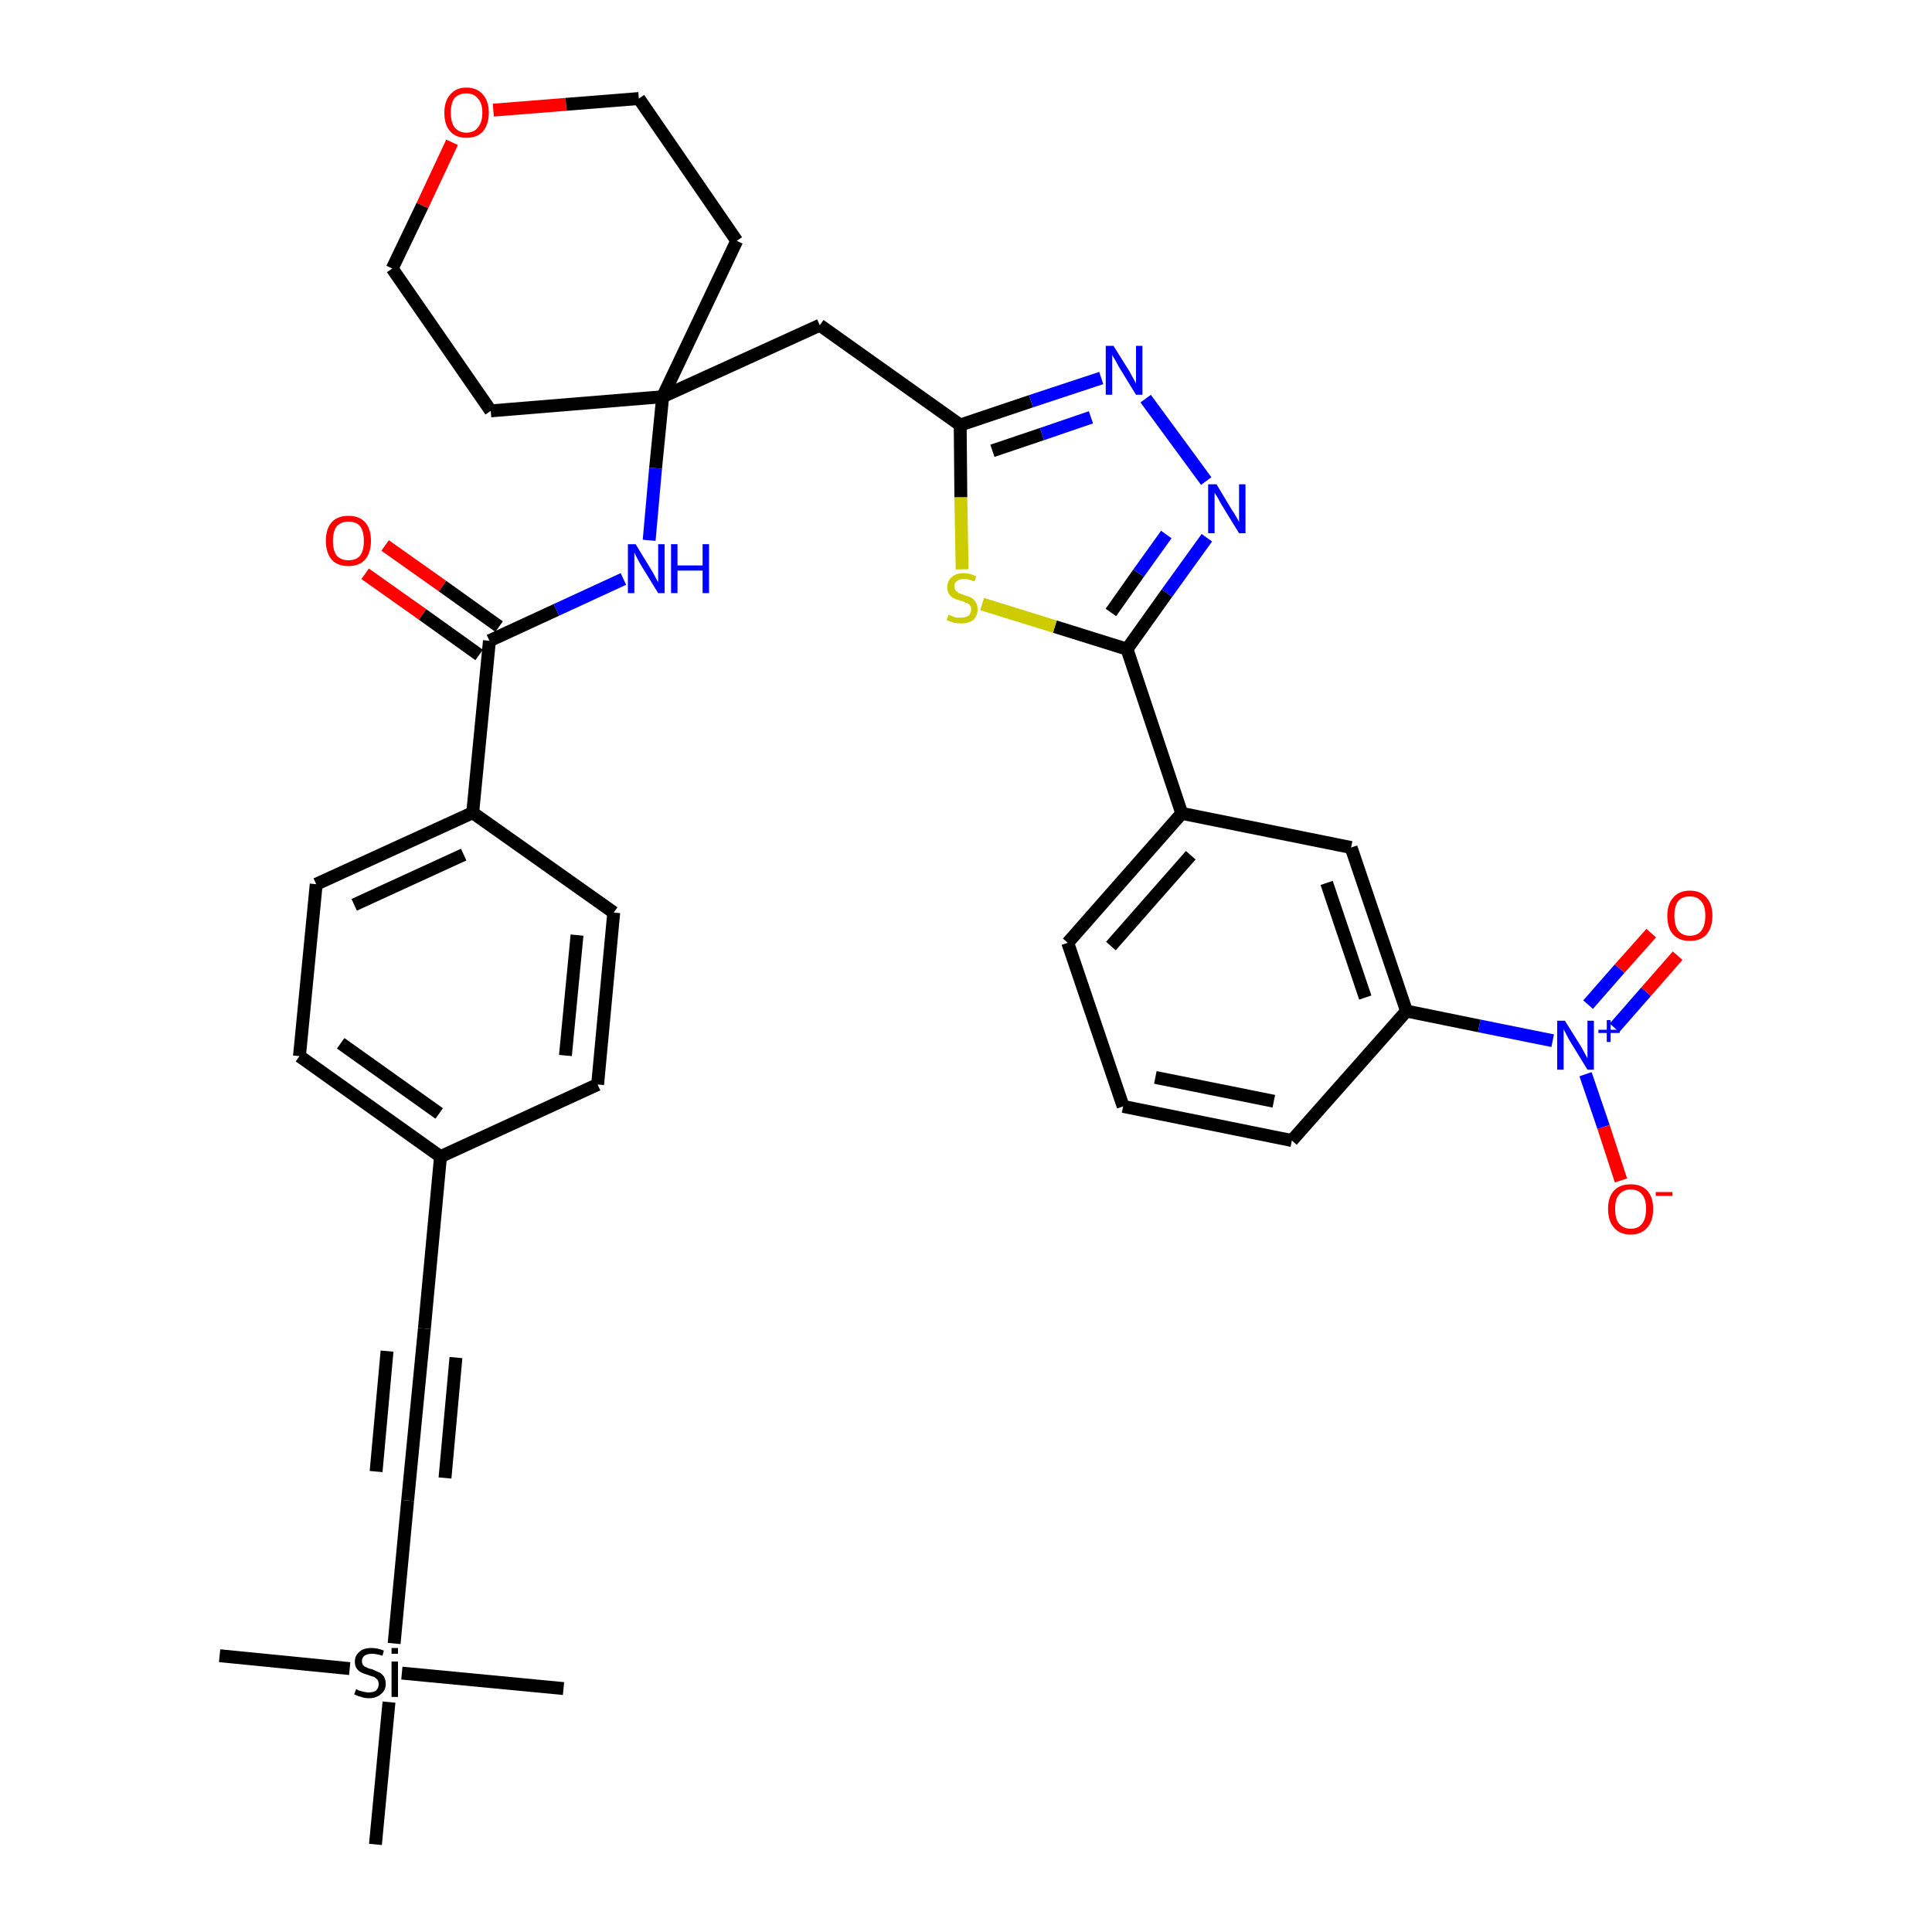 <?xml version='1.0' encoding='iso-8859-1'?>
<svg version='1.1' baseProfile='full'
              xmlns='http://www.w3.org/2000/svg'
                      xmlns:rdkit='http://www.rdkit.org/xml'
                      xmlns:xlink='http://www.w3.org/1999/xlink'
                  xml:space='preserve'
width='300px' height='300px' viewBox='0 0 300 300'>
<!-- END OF HEADER -->
<path class='bond-0 atom-0 atom-1' d='M 34.1,257.1 L 54.3,259.1' style='fill:none;fill-rule:evenodd;stroke:#000000;stroke-width:2.0px;stroke-linecap:butt;stroke-linejoin:miter;stroke-opacity:1' />
<path class='bond-1 atom-1 atom-2' d='M 62.4,259.8 L 87.5,262.2' style='fill:none;fill-rule:evenodd;stroke:#000000;stroke-width:2.0px;stroke-linecap:butt;stroke-linejoin:miter;stroke-opacity:1' />
<path class='bond-2 atom-1 atom-3' d='M 60.4,264.3 L 58.3,286.4' style='fill:none;fill-rule:evenodd;stroke:#000000;stroke-width:2.0px;stroke-linecap:butt;stroke-linejoin:miter;stroke-opacity:1' />
<path class='bond-3 atom-1 atom-4' d='M 61.2,255.2 L 63.3,233.0' style='fill:none;fill-rule:evenodd;stroke:#000000;stroke-width:2.0px;stroke-linecap:butt;stroke-linejoin:miter;stroke-opacity:1' />
<path class='bond-4 atom-4 atom-5' d='M 63.3,233.0 L 65.9,206.3' style='fill:none;fill-rule:evenodd;stroke:#000000;stroke-width:2.0px;stroke-linecap:butt;stroke-linejoin:miter;stroke-opacity:1' />
<path class='bond-4 atom-4 atom-5' d='M 69.1,229.5 L 70.8,210.8' style='fill:none;fill-rule:evenodd;stroke:#000000;stroke-width:2.0px;stroke-linecap:butt;stroke-linejoin:miter;stroke-opacity:1' />
<path class='bond-4 atom-4 atom-5' d='M 58.4,228.5 L 60.1,209.8' style='fill:none;fill-rule:evenodd;stroke:#000000;stroke-width:2.0px;stroke-linecap:butt;stroke-linejoin:miter;stroke-opacity:1' />
<path class='bond-5 atom-5 atom-6' d='M 65.9,206.3 L 68.4,179.6' style='fill:none;fill-rule:evenodd;stroke:#000000;stroke-width:2.0px;stroke-linecap:butt;stroke-linejoin:miter;stroke-opacity:1' />
<path class='bond-6 atom-6 atom-7' d='M 68.4,179.6 L 46.5,164.0' style='fill:none;fill-rule:evenodd;stroke:#000000;stroke-width:2.0px;stroke-linecap:butt;stroke-linejoin:miter;stroke-opacity:1' />
<path class='bond-6 atom-6 atom-7' d='M 68.2,172.9 L 52.9,162.0' style='fill:none;fill-rule:evenodd;stroke:#000000;stroke-width:2.0px;stroke-linecap:butt;stroke-linejoin:miter;stroke-opacity:1' />
<path class='bond-35 atom-35 atom-6' d='M 92.8,168.4 L 68.4,179.6' style='fill:none;fill-rule:evenodd;stroke:#000000;stroke-width:2.0px;stroke-linecap:butt;stroke-linejoin:miter;stroke-opacity:1' />
<path class='bond-7 atom-7 atom-8' d='M 46.5,164.0 L 49.1,137.3' style='fill:none;fill-rule:evenodd;stroke:#000000;stroke-width:2.0px;stroke-linecap:butt;stroke-linejoin:miter;stroke-opacity:1' />
<path class='bond-8 atom-8 atom-9' d='M 49.1,137.3 L 73.4,126.2' style='fill:none;fill-rule:evenodd;stroke:#000000;stroke-width:2.0px;stroke-linecap:butt;stroke-linejoin:miter;stroke-opacity:1' />
<path class='bond-8 atom-8 atom-9' d='M 55.0,140.5 L 72.0,132.7' style='fill:none;fill-rule:evenodd;stroke:#000000;stroke-width:2.0px;stroke-linecap:butt;stroke-linejoin:miter;stroke-opacity:1' />
<path class='bond-9 atom-9 atom-10' d='M 73.4,126.2 L 76.0,99.5' style='fill:none;fill-rule:evenodd;stroke:#000000;stroke-width:2.0px;stroke-linecap:butt;stroke-linejoin:miter;stroke-opacity:1' />
<path class='bond-33 atom-9 atom-34' d='M 73.4,126.2 L 95.3,141.7' style='fill:none;fill-rule:evenodd;stroke:#000000;stroke-width:2.0px;stroke-linecap:butt;stroke-linejoin:miter;stroke-opacity:1' />
<path class='bond-10 atom-10 atom-11' d='M 77.5,97.3 L 68.7,91.0' style='fill:none;fill-rule:evenodd;stroke:#000000;stroke-width:2.0px;stroke-linecap:butt;stroke-linejoin:miter;stroke-opacity:1' />
<path class='bond-10 atom-10 atom-11' d='M 68.7,91.0 L 59.8,84.7' style='fill:none;fill-rule:evenodd;stroke:#FF0000;stroke-width:2.0px;stroke-linecap:butt;stroke-linejoin:miter;stroke-opacity:1' />
<path class='bond-10 atom-10 atom-11' d='M 74.4,101.7 L 65.6,95.4' style='fill:none;fill-rule:evenodd;stroke:#000000;stroke-width:2.0px;stroke-linecap:butt;stroke-linejoin:miter;stroke-opacity:1' />
<path class='bond-10 atom-10 atom-11' d='M 65.6,95.4 L 56.7,89.1' style='fill:none;fill-rule:evenodd;stroke:#FF0000;stroke-width:2.0px;stroke-linecap:butt;stroke-linejoin:miter;stroke-opacity:1' />
<path class='bond-11 atom-10 atom-12' d='M 76.0,99.5 L 86.4,94.7' style='fill:none;fill-rule:evenodd;stroke:#000000;stroke-width:2.0px;stroke-linecap:butt;stroke-linejoin:miter;stroke-opacity:1' />
<path class='bond-11 atom-10 atom-12' d='M 86.4,94.7 L 96.8,89.9' style='fill:none;fill-rule:evenodd;stroke:#0000FF;stroke-width:2.0px;stroke-linecap:butt;stroke-linejoin:miter;stroke-opacity:1' />
<path class='bond-12 atom-12 atom-13' d='M 100.8,83.9 L 101.8,72.7' style='fill:none;fill-rule:evenodd;stroke:#0000FF;stroke-width:2.0px;stroke-linecap:butt;stroke-linejoin:miter;stroke-opacity:1' />
<path class='bond-12 atom-12 atom-13' d='M 101.8,72.7 L 102.9,61.6' style='fill:none;fill-rule:evenodd;stroke:#000000;stroke-width:2.0px;stroke-linecap:butt;stroke-linejoin:miter;stroke-opacity:1' />
<path class='bond-13 atom-13 atom-14' d='M 102.9,61.6 L 127.3,50.5' style='fill:none;fill-rule:evenodd;stroke:#000000;stroke-width:2.0px;stroke-linecap:butt;stroke-linejoin:miter;stroke-opacity:1' />
<path class='bond-28 atom-13 atom-29' d='M 102.9,61.6 L 76.2,63.8' style='fill:none;fill-rule:evenodd;stroke:#000000;stroke-width:2.0px;stroke-linecap:butt;stroke-linejoin:miter;stroke-opacity:1' />
<path class='bond-36 atom-33 atom-13' d='M 114.4,37.4 L 102.9,61.6' style='fill:none;fill-rule:evenodd;stroke:#000000;stroke-width:2.0px;stroke-linecap:butt;stroke-linejoin:miter;stroke-opacity:1' />
<path class='bond-14 atom-14 atom-15' d='M 127.3,50.5 L 149.1,66.0' style='fill:none;fill-rule:evenodd;stroke:#000000;stroke-width:2.0px;stroke-linecap:butt;stroke-linejoin:miter;stroke-opacity:1' />
<path class='bond-15 atom-15 atom-16' d='M 149.1,66.0 L 160.1,62.3' style='fill:none;fill-rule:evenodd;stroke:#000000;stroke-width:2.0px;stroke-linecap:butt;stroke-linejoin:miter;stroke-opacity:1' />
<path class='bond-15 atom-15 atom-16' d='M 160.1,62.3 L 171.0,58.7' style='fill:none;fill-rule:evenodd;stroke:#0000FF;stroke-width:2.0px;stroke-linecap:butt;stroke-linejoin:miter;stroke-opacity:1' />
<path class='bond-15 atom-15 atom-16' d='M 154.1,70.0 L 161.8,67.4' style='fill:none;fill-rule:evenodd;stroke:#000000;stroke-width:2.0px;stroke-linecap:butt;stroke-linejoin:miter;stroke-opacity:1' />
<path class='bond-15 atom-15 atom-16' d='M 161.8,67.4 L 169.4,64.8' style='fill:none;fill-rule:evenodd;stroke:#0000FF;stroke-width:2.0px;stroke-linecap:butt;stroke-linejoin:miter;stroke-opacity:1' />
<path class='bond-37 atom-28 atom-15' d='M 149.4,88.4 L 149.2,77.2' style='fill:none;fill-rule:evenodd;stroke:#CCCC00;stroke-width:2.0px;stroke-linecap:butt;stroke-linejoin:miter;stroke-opacity:1' />
<path class='bond-37 atom-28 atom-15' d='M 149.2,77.2 L 149.1,66.0' style='fill:none;fill-rule:evenodd;stroke:#000000;stroke-width:2.0px;stroke-linecap:butt;stroke-linejoin:miter;stroke-opacity:1' />
<path class='bond-16 atom-16 atom-17' d='M 177.9,61.9 L 187.3,74.7' style='fill:none;fill-rule:evenodd;stroke:#0000FF;stroke-width:2.0px;stroke-linecap:butt;stroke-linejoin:miter;stroke-opacity:1' />
<path class='bond-17 atom-17 atom-18' d='M 187.4,83.5 L 181.2,92.1' style='fill:none;fill-rule:evenodd;stroke:#0000FF;stroke-width:2.0px;stroke-linecap:butt;stroke-linejoin:miter;stroke-opacity:1' />
<path class='bond-17 atom-17 atom-18' d='M 181.2,92.1 L 175.0,100.8' style='fill:none;fill-rule:evenodd;stroke:#000000;stroke-width:2.0px;stroke-linecap:butt;stroke-linejoin:miter;stroke-opacity:1' />
<path class='bond-17 atom-17 atom-18' d='M 181.1,83.0 L 176.8,89.0' style='fill:none;fill-rule:evenodd;stroke:#0000FF;stroke-width:2.0px;stroke-linecap:butt;stroke-linejoin:miter;stroke-opacity:1' />
<path class='bond-17 atom-17 atom-18' d='M 176.8,89.0 L 172.5,95.1' style='fill:none;fill-rule:evenodd;stroke:#000000;stroke-width:2.0px;stroke-linecap:butt;stroke-linejoin:miter;stroke-opacity:1' />
<path class='bond-18 atom-18 atom-19' d='M 175.0,100.8 L 183.5,126.3' style='fill:none;fill-rule:evenodd;stroke:#000000;stroke-width:2.0px;stroke-linecap:butt;stroke-linejoin:miter;stroke-opacity:1' />
<path class='bond-27 atom-18 atom-28' d='M 175.0,100.8 L 163.8,97.3' style='fill:none;fill-rule:evenodd;stroke:#000000;stroke-width:2.0px;stroke-linecap:butt;stroke-linejoin:miter;stroke-opacity:1' />
<path class='bond-27 atom-18 atom-28' d='M 163.8,97.3 L 152.5,93.8' style='fill:none;fill-rule:evenodd;stroke:#CCCC00;stroke-width:2.0px;stroke-linecap:butt;stroke-linejoin:miter;stroke-opacity:1' />
<path class='bond-19 atom-19 atom-20' d='M 183.5,126.3 L 165.8,146.4' style='fill:none;fill-rule:evenodd;stroke:#000000;stroke-width:2.0px;stroke-linecap:butt;stroke-linejoin:miter;stroke-opacity:1' />
<path class='bond-19 atom-19 atom-20' d='M 184.9,132.8 L 172.5,146.9' style='fill:none;fill-rule:evenodd;stroke:#000000;stroke-width:2.0px;stroke-linecap:butt;stroke-linejoin:miter;stroke-opacity:1' />
<path class='bond-38 atom-27 atom-19' d='M 209.8,131.6 L 183.5,126.3' style='fill:none;fill-rule:evenodd;stroke:#000000;stroke-width:2.0px;stroke-linecap:butt;stroke-linejoin:miter;stroke-opacity:1' />
<path class='bond-20 atom-20 atom-21' d='M 165.8,146.4 L 174.4,171.8' style='fill:none;fill-rule:evenodd;stroke:#000000;stroke-width:2.0px;stroke-linecap:butt;stroke-linejoin:miter;stroke-opacity:1' />
<path class='bond-21 atom-21 atom-22' d='M 174.4,171.8 L 200.6,177.1' style='fill:none;fill-rule:evenodd;stroke:#000000;stroke-width:2.0px;stroke-linecap:butt;stroke-linejoin:miter;stroke-opacity:1' />
<path class='bond-21 atom-21 atom-22' d='M 179.4,167.3 L 197.8,171.0' style='fill:none;fill-rule:evenodd;stroke:#000000;stroke-width:2.0px;stroke-linecap:butt;stroke-linejoin:miter;stroke-opacity:1' />
<path class='bond-22 atom-22 atom-23' d='M 200.6,177.1 L 218.4,157.0' style='fill:none;fill-rule:evenodd;stroke:#000000;stroke-width:2.0px;stroke-linecap:butt;stroke-linejoin:miter;stroke-opacity:1' />
<path class='bond-23 atom-23 atom-24' d='M 218.4,157.0 L 229.7,159.3' style='fill:none;fill-rule:evenodd;stroke:#000000;stroke-width:2.0px;stroke-linecap:butt;stroke-linejoin:miter;stroke-opacity:1' />
<path class='bond-23 atom-23 atom-24' d='M 229.7,159.3 L 241.1,161.6' style='fill:none;fill-rule:evenodd;stroke:#0000FF;stroke-width:2.0px;stroke-linecap:butt;stroke-linejoin:miter;stroke-opacity:1' />
<path class='bond-26 atom-23 atom-27' d='M 218.4,157.0 L 209.8,131.6' style='fill:none;fill-rule:evenodd;stroke:#000000;stroke-width:2.0px;stroke-linecap:butt;stroke-linejoin:miter;stroke-opacity:1' />
<path class='bond-26 atom-23 atom-27' d='M 212.0,154.9 L 206.0,137.1' style='fill:none;fill-rule:evenodd;stroke:#000000;stroke-width:2.0px;stroke-linecap:butt;stroke-linejoin:miter;stroke-opacity:1' />
<path class='bond-24 atom-24 atom-25' d='M 250.7,159.6 L 255.6,154.0' style='fill:none;fill-rule:evenodd;stroke:#0000FF;stroke-width:2.0px;stroke-linecap:butt;stroke-linejoin:miter;stroke-opacity:1' />
<path class='bond-24 atom-24 atom-25' d='M 255.6,154.0 L 260.5,148.4' style='fill:none;fill-rule:evenodd;stroke:#FF0000;stroke-width:2.0px;stroke-linecap:butt;stroke-linejoin:miter;stroke-opacity:1' />
<path class='bond-24 atom-24 atom-25' d='M 246.6,156.0 L 251.5,150.4' style='fill:none;fill-rule:evenodd;stroke:#0000FF;stroke-width:2.0px;stroke-linecap:butt;stroke-linejoin:miter;stroke-opacity:1' />
<path class='bond-24 atom-24 atom-25' d='M 251.5,150.4 L 256.4,144.9' style='fill:none;fill-rule:evenodd;stroke:#FF0000;stroke-width:2.0px;stroke-linecap:butt;stroke-linejoin:miter;stroke-opacity:1' />
<path class='bond-25 atom-24 atom-26' d='M 246.2,166.8 L 249.0,175.0' style='fill:none;fill-rule:evenodd;stroke:#0000FF;stroke-width:2.0px;stroke-linecap:butt;stroke-linejoin:miter;stroke-opacity:1' />
<path class='bond-25 atom-24 atom-26' d='M 249.0,175.0 L 251.7,183.3' style='fill:none;fill-rule:evenodd;stroke:#FF0000;stroke-width:2.0px;stroke-linecap:butt;stroke-linejoin:miter;stroke-opacity:1' />
<path class='bond-29 atom-29 atom-30' d='M 76.2,63.8 L 60.9,41.7' style='fill:none;fill-rule:evenodd;stroke:#000000;stroke-width:2.0px;stroke-linecap:butt;stroke-linejoin:miter;stroke-opacity:1' />
<path class='bond-30 atom-30 atom-31' d='M 60.9,41.7 L 65.6,31.9' style='fill:none;fill-rule:evenodd;stroke:#000000;stroke-width:2.0px;stroke-linecap:butt;stroke-linejoin:miter;stroke-opacity:1' />
<path class='bond-30 atom-30 atom-31' d='M 65.6,31.9 L 70.2,22.1' style='fill:none;fill-rule:evenodd;stroke:#FF0000;stroke-width:2.0px;stroke-linecap:butt;stroke-linejoin:miter;stroke-opacity:1' />
<path class='bond-31 atom-31 atom-32' d='M 76.6,17.1 L 87.9,16.2' style='fill:none;fill-rule:evenodd;stroke:#FF0000;stroke-width:2.0px;stroke-linecap:butt;stroke-linejoin:miter;stroke-opacity:1' />
<path class='bond-31 atom-31 atom-32' d='M 87.9,16.2 L 99.2,15.3' style='fill:none;fill-rule:evenodd;stroke:#000000;stroke-width:2.0px;stroke-linecap:butt;stroke-linejoin:miter;stroke-opacity:1' />
<path class='bond-32 atom-32 atom-33' d='M 99.2,15.3 L 114.4,37.4' style='fill:none;fill-rule:evenodd;stroke:#000000;stroke-width:2.0px;stroke-linecap:butt;stroke-linejoin:miter;stroke-opacity:1' />
<path class='bond-34 atom-34 atom-35' d='M 95.3,141.7 L 92.8,168.4' style='fill:none;fill-rule:evenodd;stroke:#000000;stroke-width:2.0px;stroke-linecap:butt;stroke-linejoin:miter;stroke-opacity:1' />
<path class='bond-34 atom-34 atom-35' d='M 89.6,145.2 L 87.8,163.9' style='fill:none;fill-rule:evenodd;stroke:#000000;stroke-width:2.0px;stroke-linecap:butt;stroke-linejoin:miter;stroke-opacity:1' />
<path  class='atom-1' d='M 55.3 262.3
Q 55.4 262.3, 55.7 262.5
Q 56.1 262.6, 56.5 262.7
Q 56.9 262.8, 57.2 262.8
Q 58.0 262.8, 58.4 262.5
Q 58.8 262.1, 58.8 261.5
Q 58.8 261.1, 58.6 260.8
Q 58.4 260.6, 58.1 260.4
Q 57.7 260.3, 57.2 260.1
Q 56.5 259.9, 56.1 259.7
Q 55.7 259.5, 55.4 259.1
Q 55.1 258.7, 55.1 258.0
Q 55.1 257.1, 55.8 256.5
Q 56.4 255.9, 57.7 255.9
Q 58.6 255.9, 59.6 256.3
L 59.4 257.1
Q 58.4 256.8, 57.8 256.8
Q 57.0 256.8, 56.6 257.1
Q 56.2 257.4, 56.2 257.9
Q 56.2 258.3, 56.4 258.6
Q 56.6 258.8, 56.9 258.9
Q 57.2 259.1, 57.8 259.2
Q 58.4 259.5, 58.9 259.7
Q 59.3 259.9, 59.6 260.3
Q 59.9 260.8, 59.9 261.5
Q 59.9 262.5, 59.1 263.1
Q 58.4 263.7, 57.3 263.7
Q 56.6 263.7, 56.1 263.5
Q 55.6 263.4, 55.0 263.1
L 55.3 262.3
' fill='#000000'/>
<path  class='atom-1' d='M 60.8 255.9
L 61.8 255.9
L 61.8 256.8
L 60.8 256.8
L 60.8 255.9
M 60.8 258.0
L 61.8 258.0
L 61.8 263.5
L 60.8 263.5
L 60.8 258.0
' fill='#000000'/>
<path  class='atom-11' d='M 50.6 84.0
Q 50.6 82.1, 51.5 81.1
Q 52.4 80.1, 54.1 80.1
Q 55.8 80.1, 56.7 81.1
Q 57.6 82.1, 57.6 84.0
Q 57.6 85.8, 56.7 86.9
Q 55.8 87.9, 54.1 87.9
Q 52.4 87.9, 51.5 86.9
Q 50.6 85.8, 50.6 84.0
M 54.1 87.0
Q 55.3 87.0, 55.9 86.3
Q 56.5 85.5, 56.5 84.0
Q 56.5 82.5, 55.9 81.7
Q 55.3 81.0, 54.1 81.0
Q 53.0 81.0, 52.3 81.7
Q 51.7 82.5, 51.7 84.0
Q 51.7 85.5, 52.3 86.3
Q 53.0 87.0, 54.1 87.0
' fill='#FF0000'/>
<path  class='atom-12' d='M 98.7 84.5
L 101.2 88.6
Q 101.4 88.9, 101.8 89.7
Q 102.2 90.4, 102.2 90.4
L 102.2 84.5
L 103.2 84.5
L 103.2 92.1
L 102.2 92.1
L 99.5 87.7
Q 99.2 87.2, 98.9 86.6
Q 98.6 86.0, 98.5 85.8
L 98.5 92.1
L 97.5 92.1
L 97.5 84.5
L 98.7 84.5
' fill='#0000FF'/>
<path  class='atom-12' d='M 104.2 84.5
L 105.2 84.5
L 105.2 87.8
L 109.1 87.8
L 109.1 84.5
L 110.1 84.5
L 110.1 92.1
L 109.1 92.1
L 109.1 88.6
L 105.2 88.6
L 105.2 92.1
L 104.2 92.1
L 104.2 84.5
' fill='#0000FF'/>
<path  class='atom-16' d='M 172.9 53.7
L 175.4 57.7
Q 175.6 58.1, 176.0 58.8
Q 176.4 59.5, 176.4 59.6
L 176.4 53.7
L 177.4 53.7
L 177.4 61.3
L 176.4 61.3
L 173.7 56.9
Q 173.4 56.3, 173.1 55.8
Q 172.7 55.2, 172.7 55.0
L 172.7 61.3
L 171.7 61.3
L 171.7 53.7
L 172.9 53.7
' fill='#0000FF'/>
<path  class='atom-17' d='M 188.9 75.2
L 191.3 79.2
Q 191.6 79.6, 192.0 80.3
Q 192.4 81.0, 192.4 81.1
L 192.4 75.2
L 193.4 75.2
L 193.4 82.8
L 192.4 82.8
L 189.7 78.4
Q 189.4 77.9, 189.1 77.3
Q 188.7 76.7, 188.6 76.5
L 188.6 82.8
L 187.6 82.8
L 187.6 75.2
L 188.9 75.2
' fill='#0000FF'/>
<path  class='atom-24' d='M 243.0 158.5
L 245.5 162.5
Q 245.7 162.9, 246.1 163.6
Q 246.5 164.3, 246.5 164.4
L 246.5 158.5
L 247.5 158.5
L 247.5 166.1
L 246.5 166.1
L 243.8 161.7
Q 243.5 161.2, 243.2 160.6
Q 242.9 160.0, 242.8 159.8
L 242.8 166.1
L 241.8 166.1
L 241.8 158.5
L 243.0 158.5
' fill='#0000FF'/>
<path  class='atom-24' d='M 248.2 159.9
L 249.5 159.9
L 249.5 158.4
L 250.1 158.4
L 250.1 159.9
L 251.5 159.9
L 251.5 160.4
L 250.1 160.4
L 250.1 161.8
L 249.5 161.8
L 249.5 160.4
L 248.2 160.4
L 248.2 159.9
' fill='#0000FF'/>
<path  class='atom-25' d='M 258.9 142.2
Q 258.9 140.4, 259.8 139.4
Q 260.7 138.3, 262.4 138.3
Q 264.1 138.3, 265.0 139.4
Q 265.9 140.4, 265.9 142.2
Q 265.9 144.0, 265.0 145.1
Q 264.1 146.1, 262.4 146.1
Q 260.7 146.1, 259.8 145.1
Q 258.9 144.1, 258.9 142.2
M 262.4 145.3
Q 263.6 145.3, 264.2 144.5
Q 264.8 143.7, 264.8 142.2
Q 264.8 140.7, 264.2 140.0
Q 263.6 139.2, 262.4 139.2
Q 261.2 139.2, 260.6 139.9
Q 260.0 140.7, 260.0 142.2
Q 260.0 143.7, 260.6 144.5
Q 261.2 145.3, 262.4 145.3
' fill='#FF0000'/>
<path  class='atom-26' d='M 249.7 187.7
Q 249.7 185.9, 250.6 184.9
Q 251.5 183.9, 253.2 183.9
Q 254.9 183.9, 255.8 184.9
Q 256.7 185.9, 256.7 187.7
Q 256.7 189.6, 255.8 190.6
Q 254.9 191.7, 253.2 191.7
Q 251.5 191.7, 250.6 190.6
Q 249.7 189.6, 249.7 187.7
M 253.2 190.8
Q 254.4 190.8, 255.0 190.0
Q 255.6 189.2, 255.6 187.7
Q 255.6 186.2, 255.0 185.5
Q 254.4 184.7, 253.2 184.7
Q 252.1 184.7, 251.4 185.5
Q 250.8 186.2, 250.8 187.7
Q 250.8 189.3, 251.4 190.0
Q 252.1 190.8, 253.2 190.8
' fill='#FF0000'/>
<path  class='atom-26' d='M 257.1 185.1
L 259.7 185.1
L 259.7 185.7
L 257.1 185.7
L 257.1 185.1
' fill='#FF0000'/>
<path  class='atom-28' d='M 147.3 95.4
Q 147.3 95.5, 147.7 95.6
Q 148.1 95.8, 148.4 95.9
Q 148.8 95.9, 149.2 95.9
Q 149.9 95.9, 150.4 95.6
Q 150.8 95.2, 150.8 94.6
Q 150.8 94.2, 150.6 94.0
Q 150.4 93.7, 150.0 93.6
Q 149.7 93.4, 149.2 93.3
Q 148.5 93.1, 148.1 92.9
Q 147.7 92.7, 147.4 92.3
Q 147.1 91.9, 147.1 91.2
Q 147.1 90.2, 147.8 89.6
Q 148.4 89.0, 149.7 89.0
Q 150.6 89.0, 151.6 89.5
L 151.3 90.3
Q 150.4 89.9, 149.7 89.9
Q 149.0 89.9, 148.6 90.2
Q 148.2 90.5, 148.2 91.0
Q 148.2 91.4, 148.4 91.7
Q 148.6 91.9, 148.9 92.1
Q 149.2 92.2, 149.7 92.4
Q 150.4 92.6, 150.8 92.8
Q 151.2 93.0, 151.5 93.5
Q 151.8 93.9, 151.8 94.6
Q 151.8 95.7, 151.1 96.3
Q 150.4 96.8, 149.3 96.8
Q 148.6 96.8, 148.1 96.7
Q 147.6 96.5, 147.0 96.3
L 147.3 95.4
' fill='#CCCC00'/>
<path  class='atom-31' d='M 69.0 17.5
Q 69.0 15.7, 69.9 14.7
Q 70.8 13.6, 72.4 13.6
Q 74.1 13.6, 75.0 14.7
Q 75.9 15.7, 75.9 17.5
Q 75.9 19.3, 75.0 20.4
Q 74.1 21.4, 72.4 21.4
Q 70.8 21.4, 69.9 20.4
Q 69.0 19.4, 69.0 17.5
M 72.4 20.6
Q 73.6 20.6, 74.2 19.8
Q 74.9 19.0, 74.9 17.5
Q 74.9 16.0, 74.2 15.3
Q 73.6 14.5, 72.4 14.5
Q 71.3 14.5, 70.6 15.2
Q 70.0 16.0, 70.0 17.5
Q 70.0 19.0, 70.6 19.8
Q 71.3 20.6, 72.4 20.6
' fill='#FF0000'/>
</svg>
